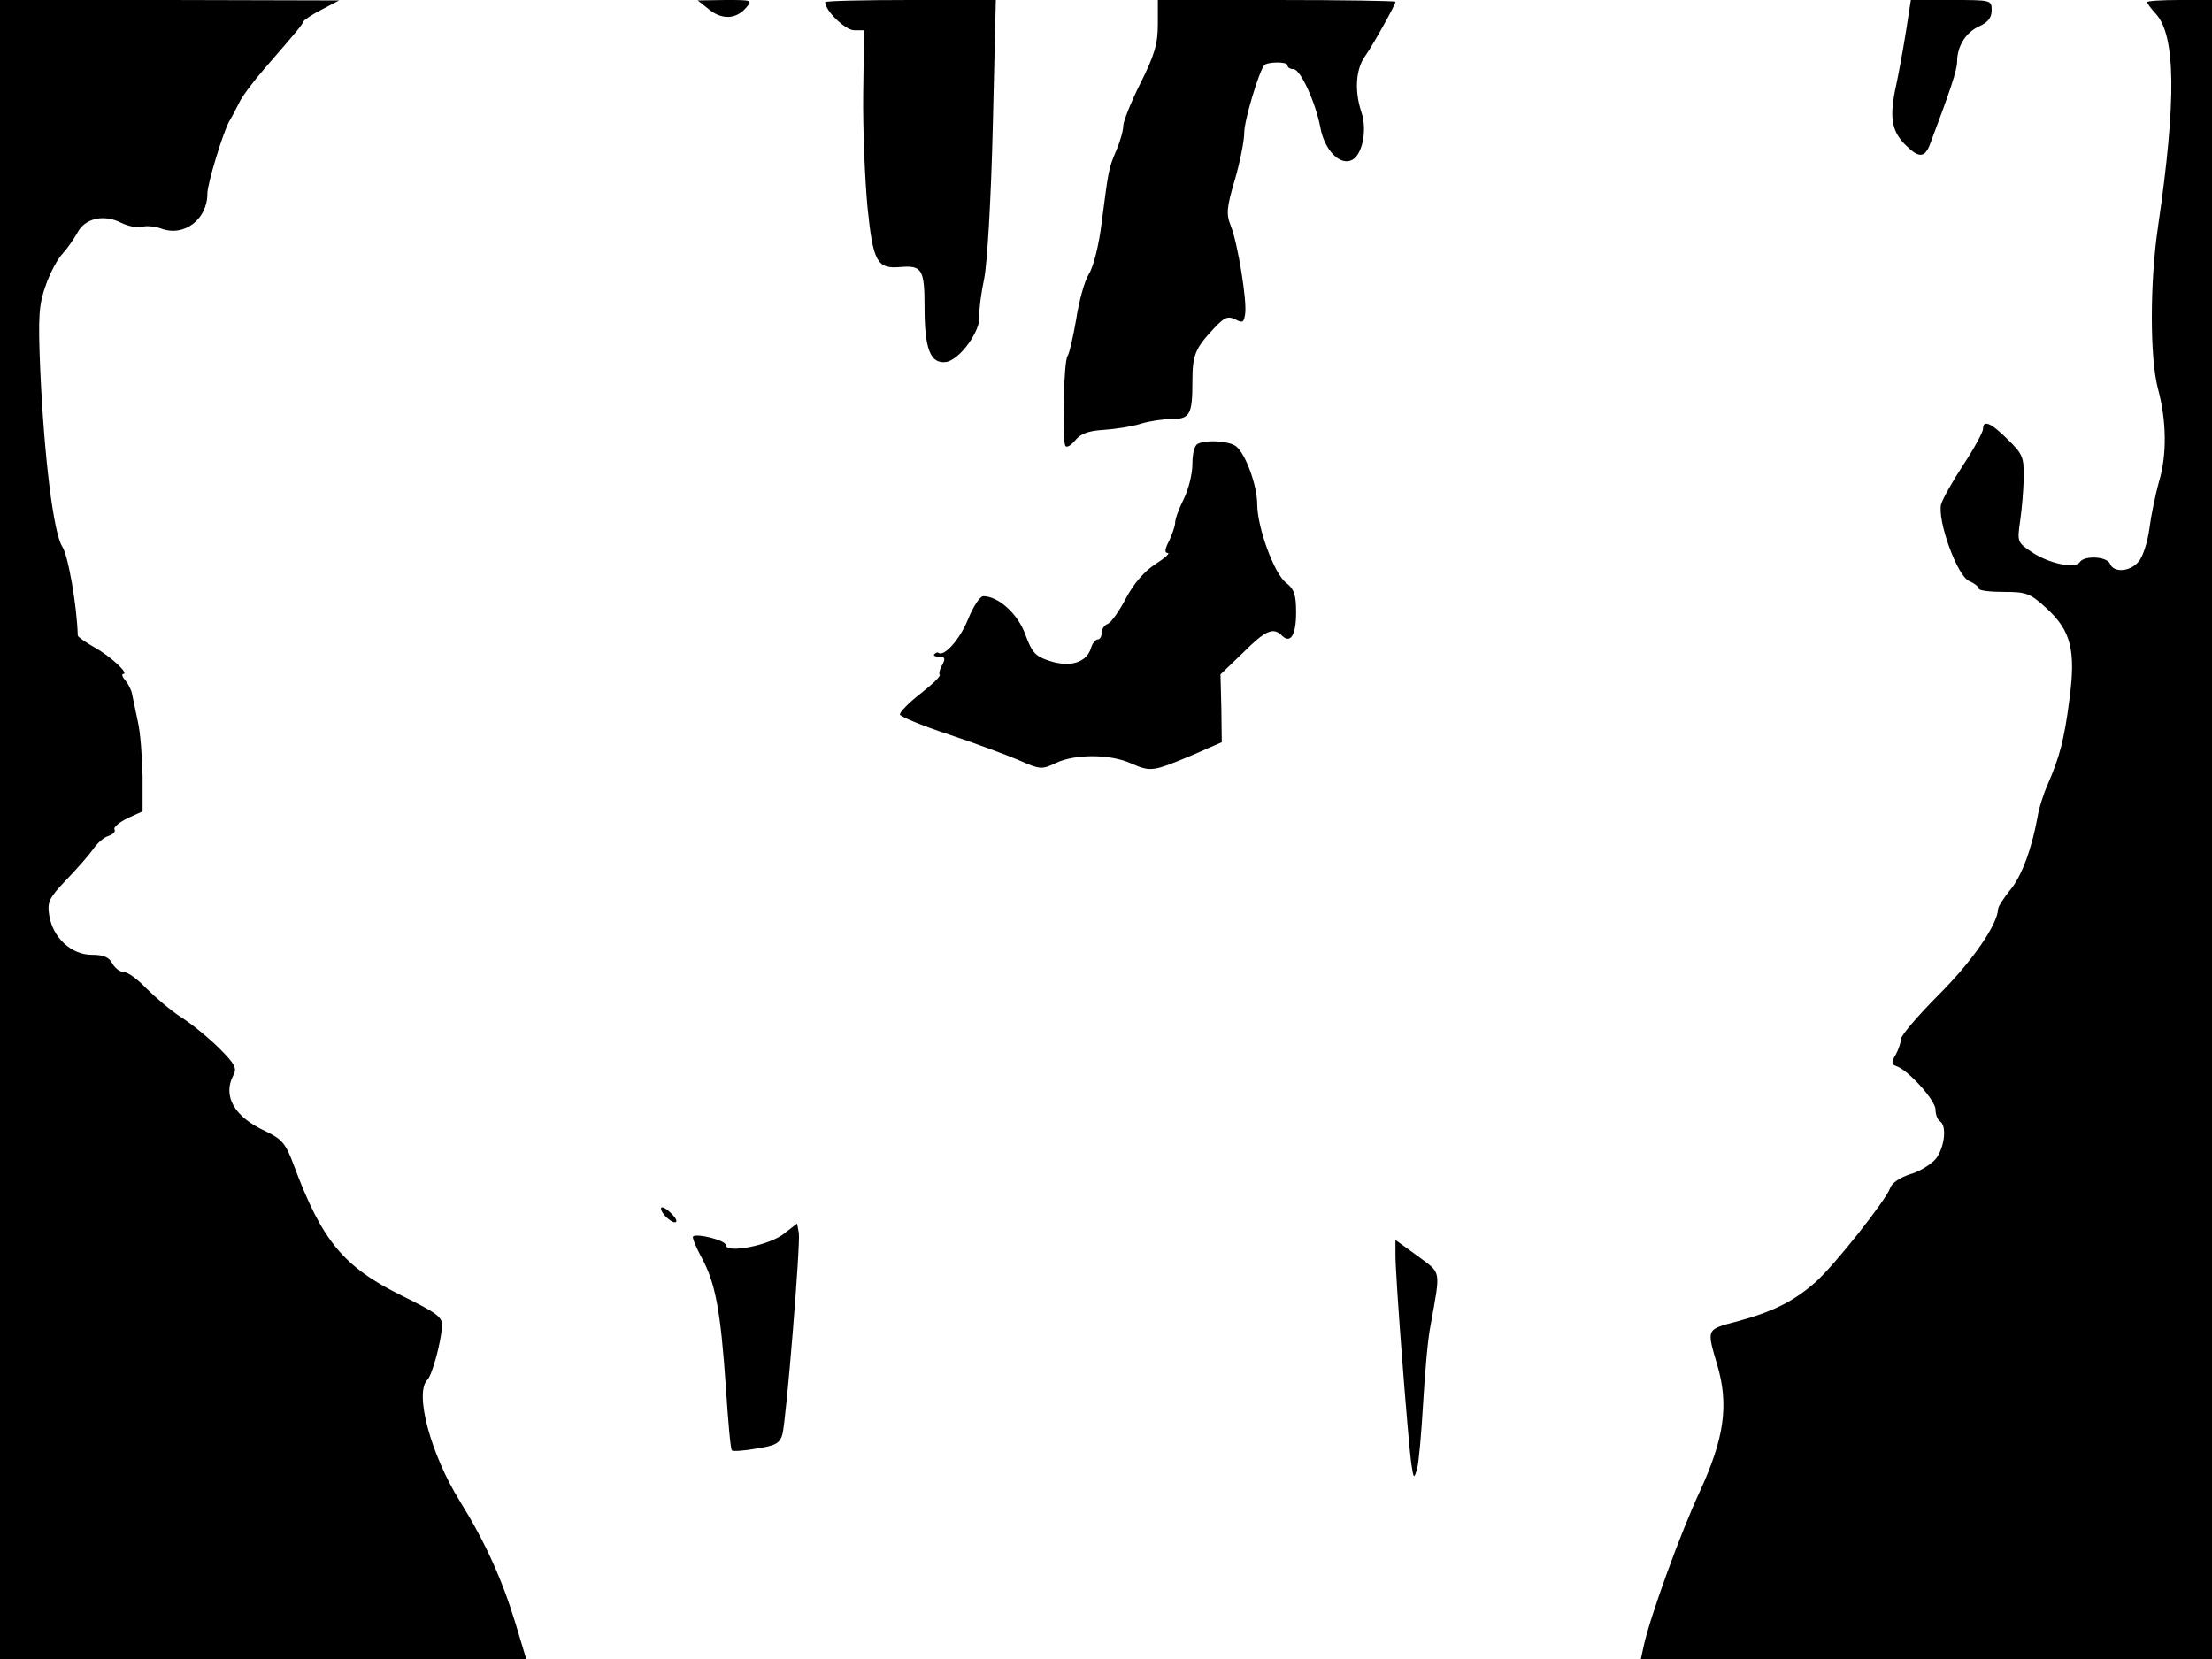 <svg xmlns="http://www.w3.org/2000/svg" width="682.667" height="512" version="1.0" viewBox="0 0 512 384"><path d="M0 192v192h121.8l-2.5-8.3c-3.1-10.2-7-18.8-12.9-28.3-6.7-10.8-10.5-24.9-7.5-28 1.1-1 3.2-8.7 3.4-12.4.2-2.1-1-3-9.3-7.1-13.6-6.7-18.5-12.8-25-30.2-1.9-5.1-2.7-6-6.6-7.9-7.2-3.3-9.9-8.1-7.4-12.9.9-1.6.4-2.6-3.2-6.2-2.4-2.4-6.3-5.6-8.8-7.2s-6.1-4.7-8.1-6.7c-2-2.1-4.3-3.8-5.2-3.8s-2.1-.9-2.7-2c-.8-1.5-2.1-2-4.8-2-4.7 0-9-4-9.8-9.1-.5-3.1-.1-4 4-8.3 2.5-2.6 5.3-5.8 6.2-7.1s2.4-2.7 3.5-3c1.1-.4 1.7-1 1.4-1.5s1-1.6 3-2.6l3.5-1.6v-8.2c-.1-4.4-.5-10.1-1.1-12.6-.5-2.5-1.1-5.2-1.3-6.2-.1-.9-.8-2.3-1.5-3.2-.8-.9-1-1.6-.6-1.6 1.5 0-2.9-4.1-6.7-6.2-2.1-1.2-3.8-2.4-3.8-2.7-.2-6.9-2.2-18.5-3.6-20.6-2-3.1-4.2-20.6-5.1-41.2C8.8 73 9 70.5 10.6 66c1-2.9 2.8-6.2 3.9-7.3 1.1-1.2 2.6-3.4 3.4-4.8 1.7-3.4 6.2-4.4 10.2-2.3 1.7.8 3.8 1.2 4.8.9s3-.1 4.4.4c5.3 2 10.7-2.1 10.7-8.1 0-2.3 3.7-14.4 5.1-16.8.5-.8 1.5-2.7 2.2-4.1.6-1.4 3.3-5 5.9-8 8-9.2 8.7-10.1 9-10.9.2-.4 2.1-1.7 4.3-2.8l4-2.1L39.3 0H0zM163.9 2c3 2.6 6.3 2.5 8.6 0 1.8-2 1.7-2-4.6-2l-6.4.1zM191 .5c0 2 4.7 6.5 6.7 6.5h2.3l-.2 14.7c-.1 8.2.4 20 1 26.3 1.3 12.7 2.2 14.3 7.7 13.8 4.9-.4 5.5.6 5.5 9.2 0 9.7 1.3 13.2 4.9 12.8 3.2-.4 8.2-7.3 7.8-10.8-.1-1.4.4-5.2 1.1-8.5.7-3.4 1.6-18.4 2-35.3l.7-29.2h-19.7c-10.9 0-19.8.2-19.8.5m77 5.1c0 4.6-.8 7.2-4 13.6-2.2 4.4-4 8.9-4 9.9 0 1.1-.7 3.6-1.6 5.7-1.8 4.2-1.8 4.4-3.4 16.7-.6 5.1-1.9 10.3-3 12-1 1.6-2.3 6.4-2.9 10.4-.7 4.1-1.6 8-2 8.5-.9 1.2-1.3 19.4-.5 20.8.3.5 1.3-.1 2.3-1.3 1.2-1.5 3-2.2 6.6-2.4 2.8-.2 6.6-.8 8.5-1.4s5.1-1.1 7.1-1.1c4.3 0 4.9-1 4.9-8.6 0-6.2.6-7.7 4.9-12.3 2.5-2.7 3.3-3 5-2.2 1.7.9 2 .8 2.3-1.2.5-2.9-1.7-16.4-3.3-20.4-1.1-2.7-1-4.2.9-10.6 1.2-4.1 2.2-9.1 2.2-11 0-2.8 3.3-13.8 4.6-15.6.7-.8 5.4-.9 5.4 0 0 .5.6.9 1.4.9 1.6 0 5.1 7.7 6.2 13.4.9 5.3 4.6 9.1 7.4 7.6 2.4-1.3 3.5-7 2.1-11.1-1.6-4.8-1.3-9.8.8-12.8 1.8-2.5 7.1-12 7.1-12.7 0-.2-12.4-.4-27.5-.4H268zm173.1 2.1c-.7 4.3-1.7 9.7-2.2 12-1.6 7.2-1.1 10.4 1.8 13.5 3.4 3.5 4.8 3.5 6.1 0 4.6-12.2 6.2-17 6.2-18.9 0-3.6 2-6.8 5.1-8.2 2-.9 2.9-2 2.9-3.7 0-2.4-.1-2.4-9.4-2.4h-9.3zM497 .5c0 .3.9 1.5 2 2.7 4.6 5 4.8 20 .5 49.3-1.9 12.9-1.9 30.4 0 37.5 2 7.4 2.1 15.4.2 21.6-.8 2.9-1.8 7.7-2.2 10.8-.4 3-1.5 6.5-2.5 7.6-2 2.4-5.8 2.6-6.6.5-.7-1.7-5.9-2-7-.4-1 1.6-7.1.4-11.1-2.3-3.4-2.3-3.4-2.4-2.7-7.3.4-2.8.8-7.3.8-10.1.1-4.6-.3-5.4-3.7-8.7-3.9-3.9-5.7-4.6-5.7-2.4 0 .7-2 4.4-4.5 8.2s-4.8 7.9-5.2 9.2c-.9 3.8 3.7 16.6 6.5 17.8 1.2.5 2.2 1.3 2.2 1.7 0 .5 2.6.8 5.8.8 5.2 0 6.1.3 9.9 3.8 5.7 5.2 6.8 9.8 5.3 21.1-1.2 9.3-2.3 13.4-5 19.6-1 2.2-2.1 5.7-2.4 7.7-1.3 7.2-3.7 13.8-6.4 16.9-1.4 1.8-2.7 3.7-2.7 4.3-.2 3.7-6 12.1-13.7 19.8-4.8 4.8-8.8 9.5-8.8 10.3s-.6 2.5-1.2 3.6c-1.1 1.8-1 2.3.2 2.7 2.7.9 9 7.9 9 10 0 1.2.5 2.4 1 2.7 1.7 1 1.1 6.1-.9 8.7-1.1 1.3-3.8 3-6 3.6-2.4.8-4.2 2-4.6 3.2-.9 2.7-12.8 17.8-17.3 21.8-5 4.4-9.8 6.8-17.9 9-7.5 2-7.3 1.6-4.8 10.2 2.7 9.2 1.6 16.9-4 29.1-4.7 10.1-11.5 29-13 35.7l-.7 3.2H512V0h-7.5c-4.1 0-7.5.2-7.5.5M277.3 102.7c-.8.3-1.3 2.2-1.3 4.7 0 2.3-.9 5.9-2 8.1s-2 4.6-2 5.5c0 .8-.7 2.7-1.4 4.2-1 1.9-1.1 2.8-.3 2.8.6 0-.7 1.2-2.9 2.6-2.5 1.6-5 4.5-6.8 7.9-1.5 2.9-3.4 5.6-4.2 5.9s-1.4 1.2-1.4 2.1c0 .8-.4 1.5-.9 1.5s-1.3.9-1.6 2.1c-1.1 3.3-4.8 4.4-9.5 2.9-3.4-1.1-4.1-1.9-5.7-6.2-1.7-4.7-6.2-8.8-9.7-8.8-.8 0-2.4 2.5-3.6 5.5-1.9 4.6-5.5 8.6-6.8 7.6-.2-.2-.6 0-.9.3-.4.3.1.6 1.1.6 1.3 0 1.5.4.7 1.9-.6 1-.8 2-.6 2.3.3.3-1.7 2.2-4.5 4.4-2.7 2.1-4.8 4.3-4.7 4.8.2.5 5.2 2.6 11.3 4.6 6 2 13.3 4.7 16.1 5.9 5 2.2 5.4 2.3 8.7.7 4.4-2.1 12.6-2.1 17.4.1 4.6 2 5 1.9 13.9-1.8l7.1-3.1-.1-7.8-.2-7.9 5.2-5c5.2-5.2 7-6 9-4s3.3-.1 3.3-5.3c0-4.1-.4-5.4-2.3-6.9-2.8-2.1-6.7-12.9-6.7-18.2 0-4.3-2.7-11.7-4.9-13.4-1.6-1.2-6.5-1.6-8.8-.6M153 279.7c0 1.3 2.9 3.8 3.5 3.1.3-.3-.4-1.3-1.5-2.3s-2-1.3-2-.8m28.4 5.9c-3.4 2.7-13.4 4.6-13.4 2.6 0-1.1-6.7-2.8-7.6-2-.2.3.7 2.5 2 4.9 3.2 5.8 4.4 12.4 5.6 29.8.5 7.9 1.1 14.6 1.4 14.8.2.3 2.8.1 5.7-.4 4.4-.7 5.4-1.2 6-3.3.9-3.4 4.2-43.9 3.8-46.6l-.4-2.2zm141.6 4.6c-.1 4.4 3 44.3 3.7 48.8.5 3.3.6 3.4 1.3 1 .4-1.4 1-8.2 1.4-15.1.4-7 1.1-15.1 1.7-18 2.4-13.4 2.6-12-3-16.2L323 287z"/></svg>